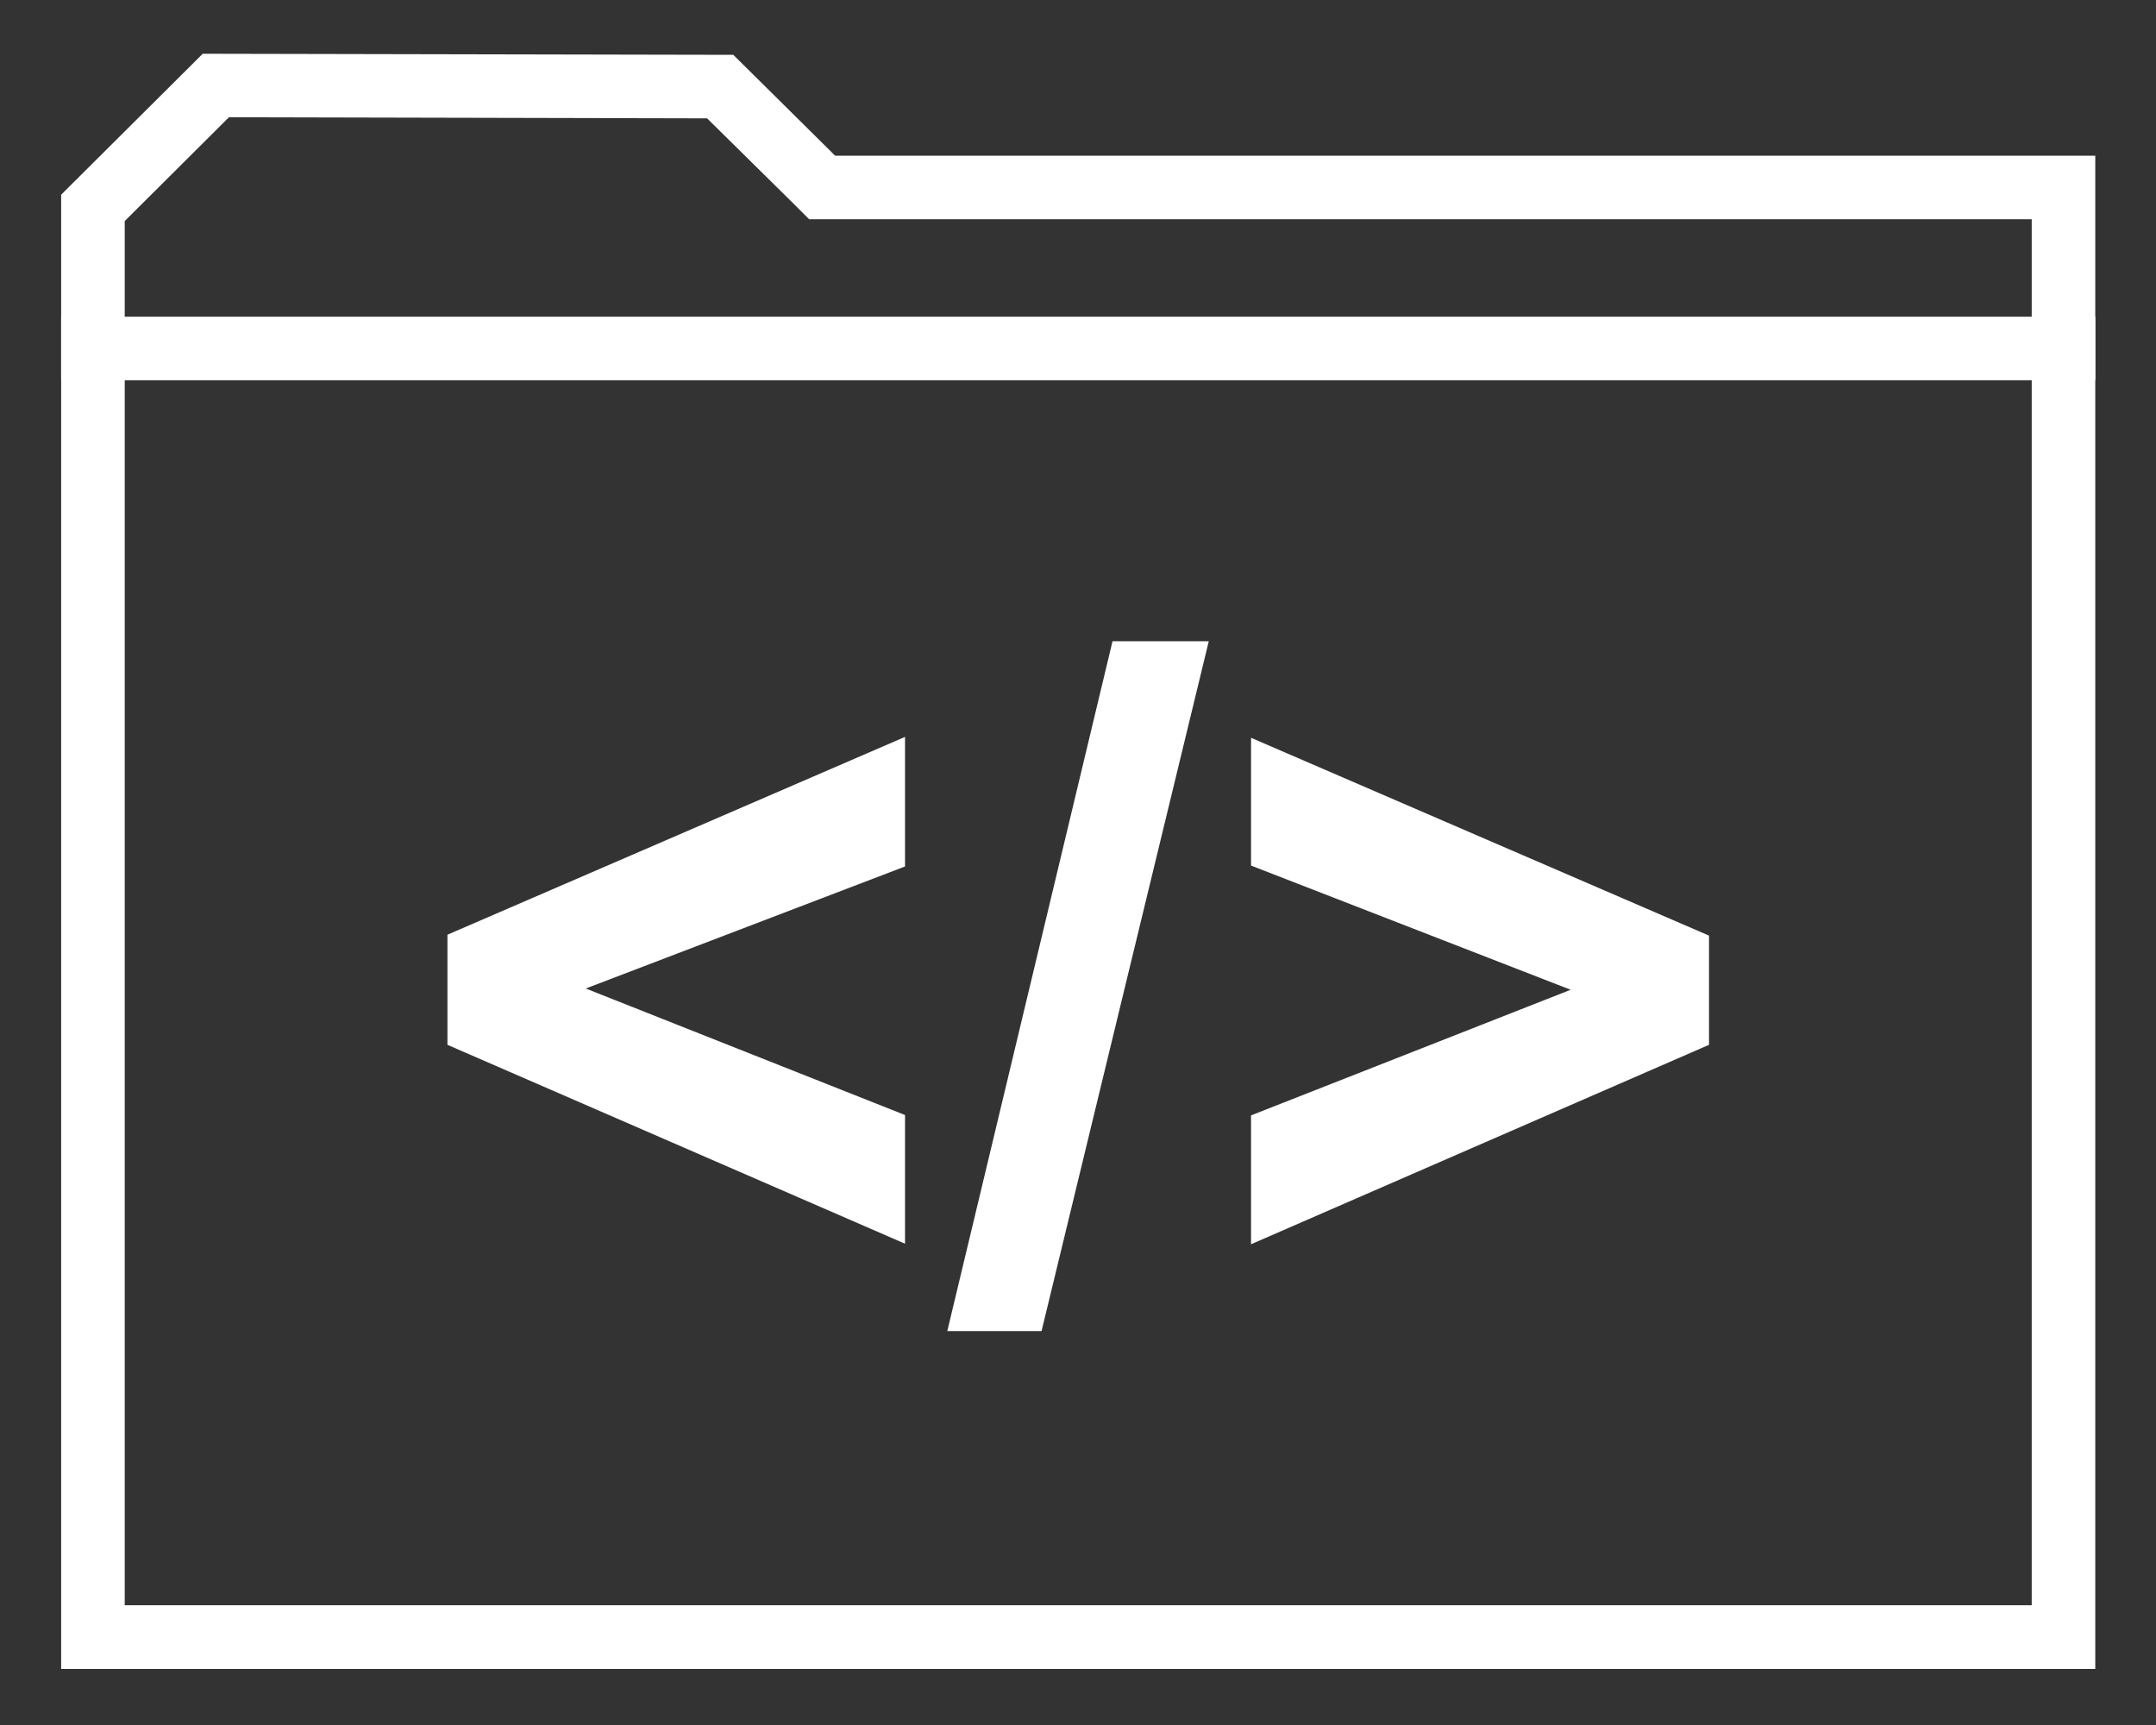 <svg xmlns="http://www.w3.org/2000/svg" xmlns:xlink="http://www.w3.org/1999/xlink" width="500" zoomAndPan="magnify" viewBox="0 0 375 300" height="400" preserveAspectRatio="xMidYMid meet" version="1.0"><rect x="0" y="0" width="375" height="300" fill="#333333" stroke="none"/><defs><clipPath id="id1"><path d="M 10.539 9.316 L 364.539 9.316 L 364.539 290.566 L 10.539 290.566 Z M 10.539 9.316 " clip-rule="nonzero"/></clipPath><clipPath id="id2"><path d="M 10.539 55 L 364.539 55 L 364.539 67 L 10.539 67 Z M 10.539 55 " clip-rule="nonzero"/></clipPath></defs><path fill="#ffffff" d="M 157.414 128.156 L 77.824 162.559 L 77.824 181.707 L 157.414 216.297 L 157.414 193.918 L 101.883 171.914 L 157.414 150.691 L 157.414 128.156 " fill-opacity="1" fill-rule="nonzero"/><path fill="#ffffff" d="M 210.246 111.52 L 193.504 111.52 L 164.766 231.488 L 181.16 231.488 L 210.246 111.52 " fill-opacity="1" fill-rule="nonzero"/><path fill="#ffffff" d="M 217.598 128.312 L 217.598 150.535 L 273.191 172.133 L 217.598 193.98 L 217.598 216.391 L 297.254 181.707 L 297.254 162.715 L 217.598 128.312 " fill-opacity="1" fill-rule="nonzero"/><g clip-path="url(#id1)"><path fill="#ffffff" d="M 35.262 9.348 L 10.637 33.863 L 10.637 290.25 L 364.438 290.25 L 364.438 27.082 L 145.262 27.082 L 127.543 9.535 Z M 39.816 20.395 L 122.988 20.582 L 137.531 34.93 L 140.738 38.129 L 353.383 38.129 L 353.383 279.172 L 21.695 279.172 L 21.695 38.445 L 39.816 20.395 " fill-opacity="1" fill-rule="nonzero"/></g><g clip-path="url(#id2)"><path fill="#ffffff" d="M 10.637 55.082 L 364.438 55.082 L 364.438 66.129 L 10.637 66.129 L 10.637 55.082 " fill-opacity="1" fill-rule="nonzero"/></g></svg>
